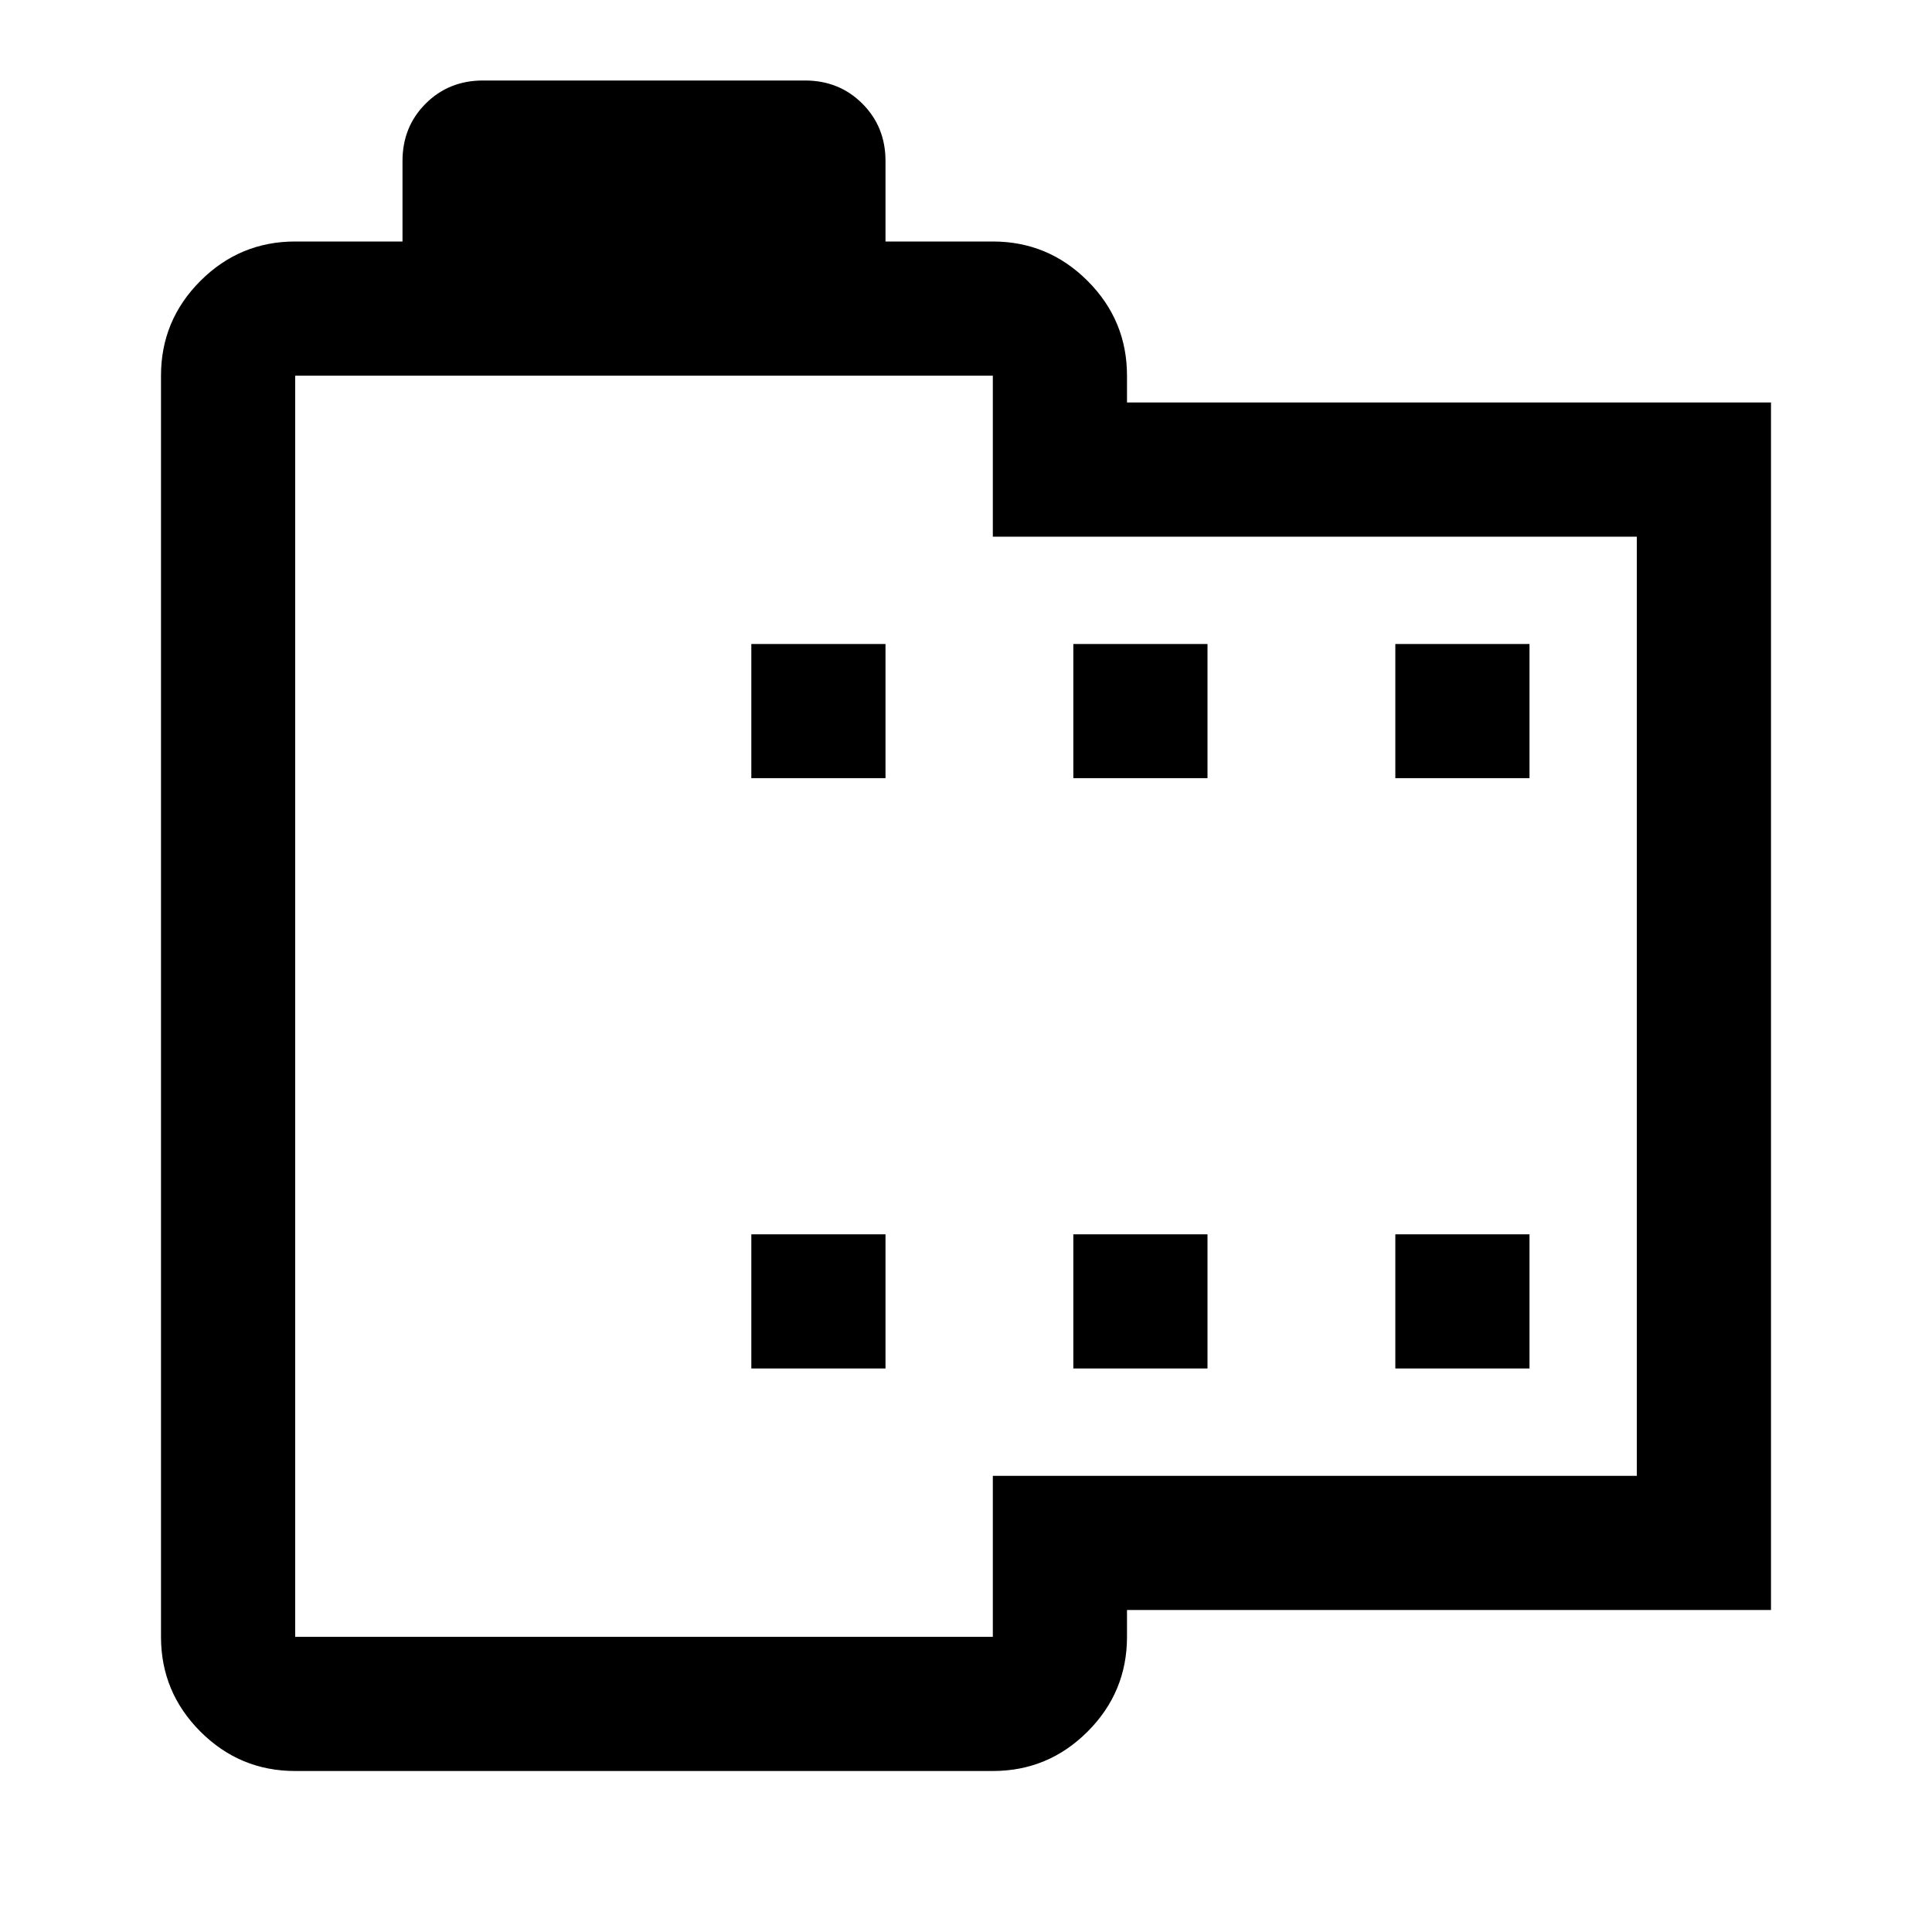 <svg xmlns="http://www.w3.org/2000/svg" height="40" viewBox="0 -960 960 960" width="40"><path d="M146.67-80q-27.5 0-47.09-19.58Q80-119.17 80-146.67v-626.66q0-27.5 19.58-47.09Q119.17-840 146.67-840H200v-40q0-17 11.5-28.5T240-920h160q17 0 28.5 11.5T440-880v40h53.33q27.5 0 47.09 19.58Q560-800.83 560-773.33V-760h320v600H560v13.33q0 27.5-19.58 47.09Q520.83-80 493.33-80H146.67Zm0-66.67h346.66v-80h320v-466.66h-320v-80H146.67v626.66ZM373.33-280H440v-66.67h-66.67V-280Zm0-293.33H440V-640h-66.67v66.67Zm160 293.33H600v-66.67h-66.67V-280Zm0-293.33H600V-640h-66.67v66.67Zm160 293.33H760v-66.67h-66.67V-280Zm0-293.33H760V-640h-66.67v66.67ZM320-460Z"/></svg>